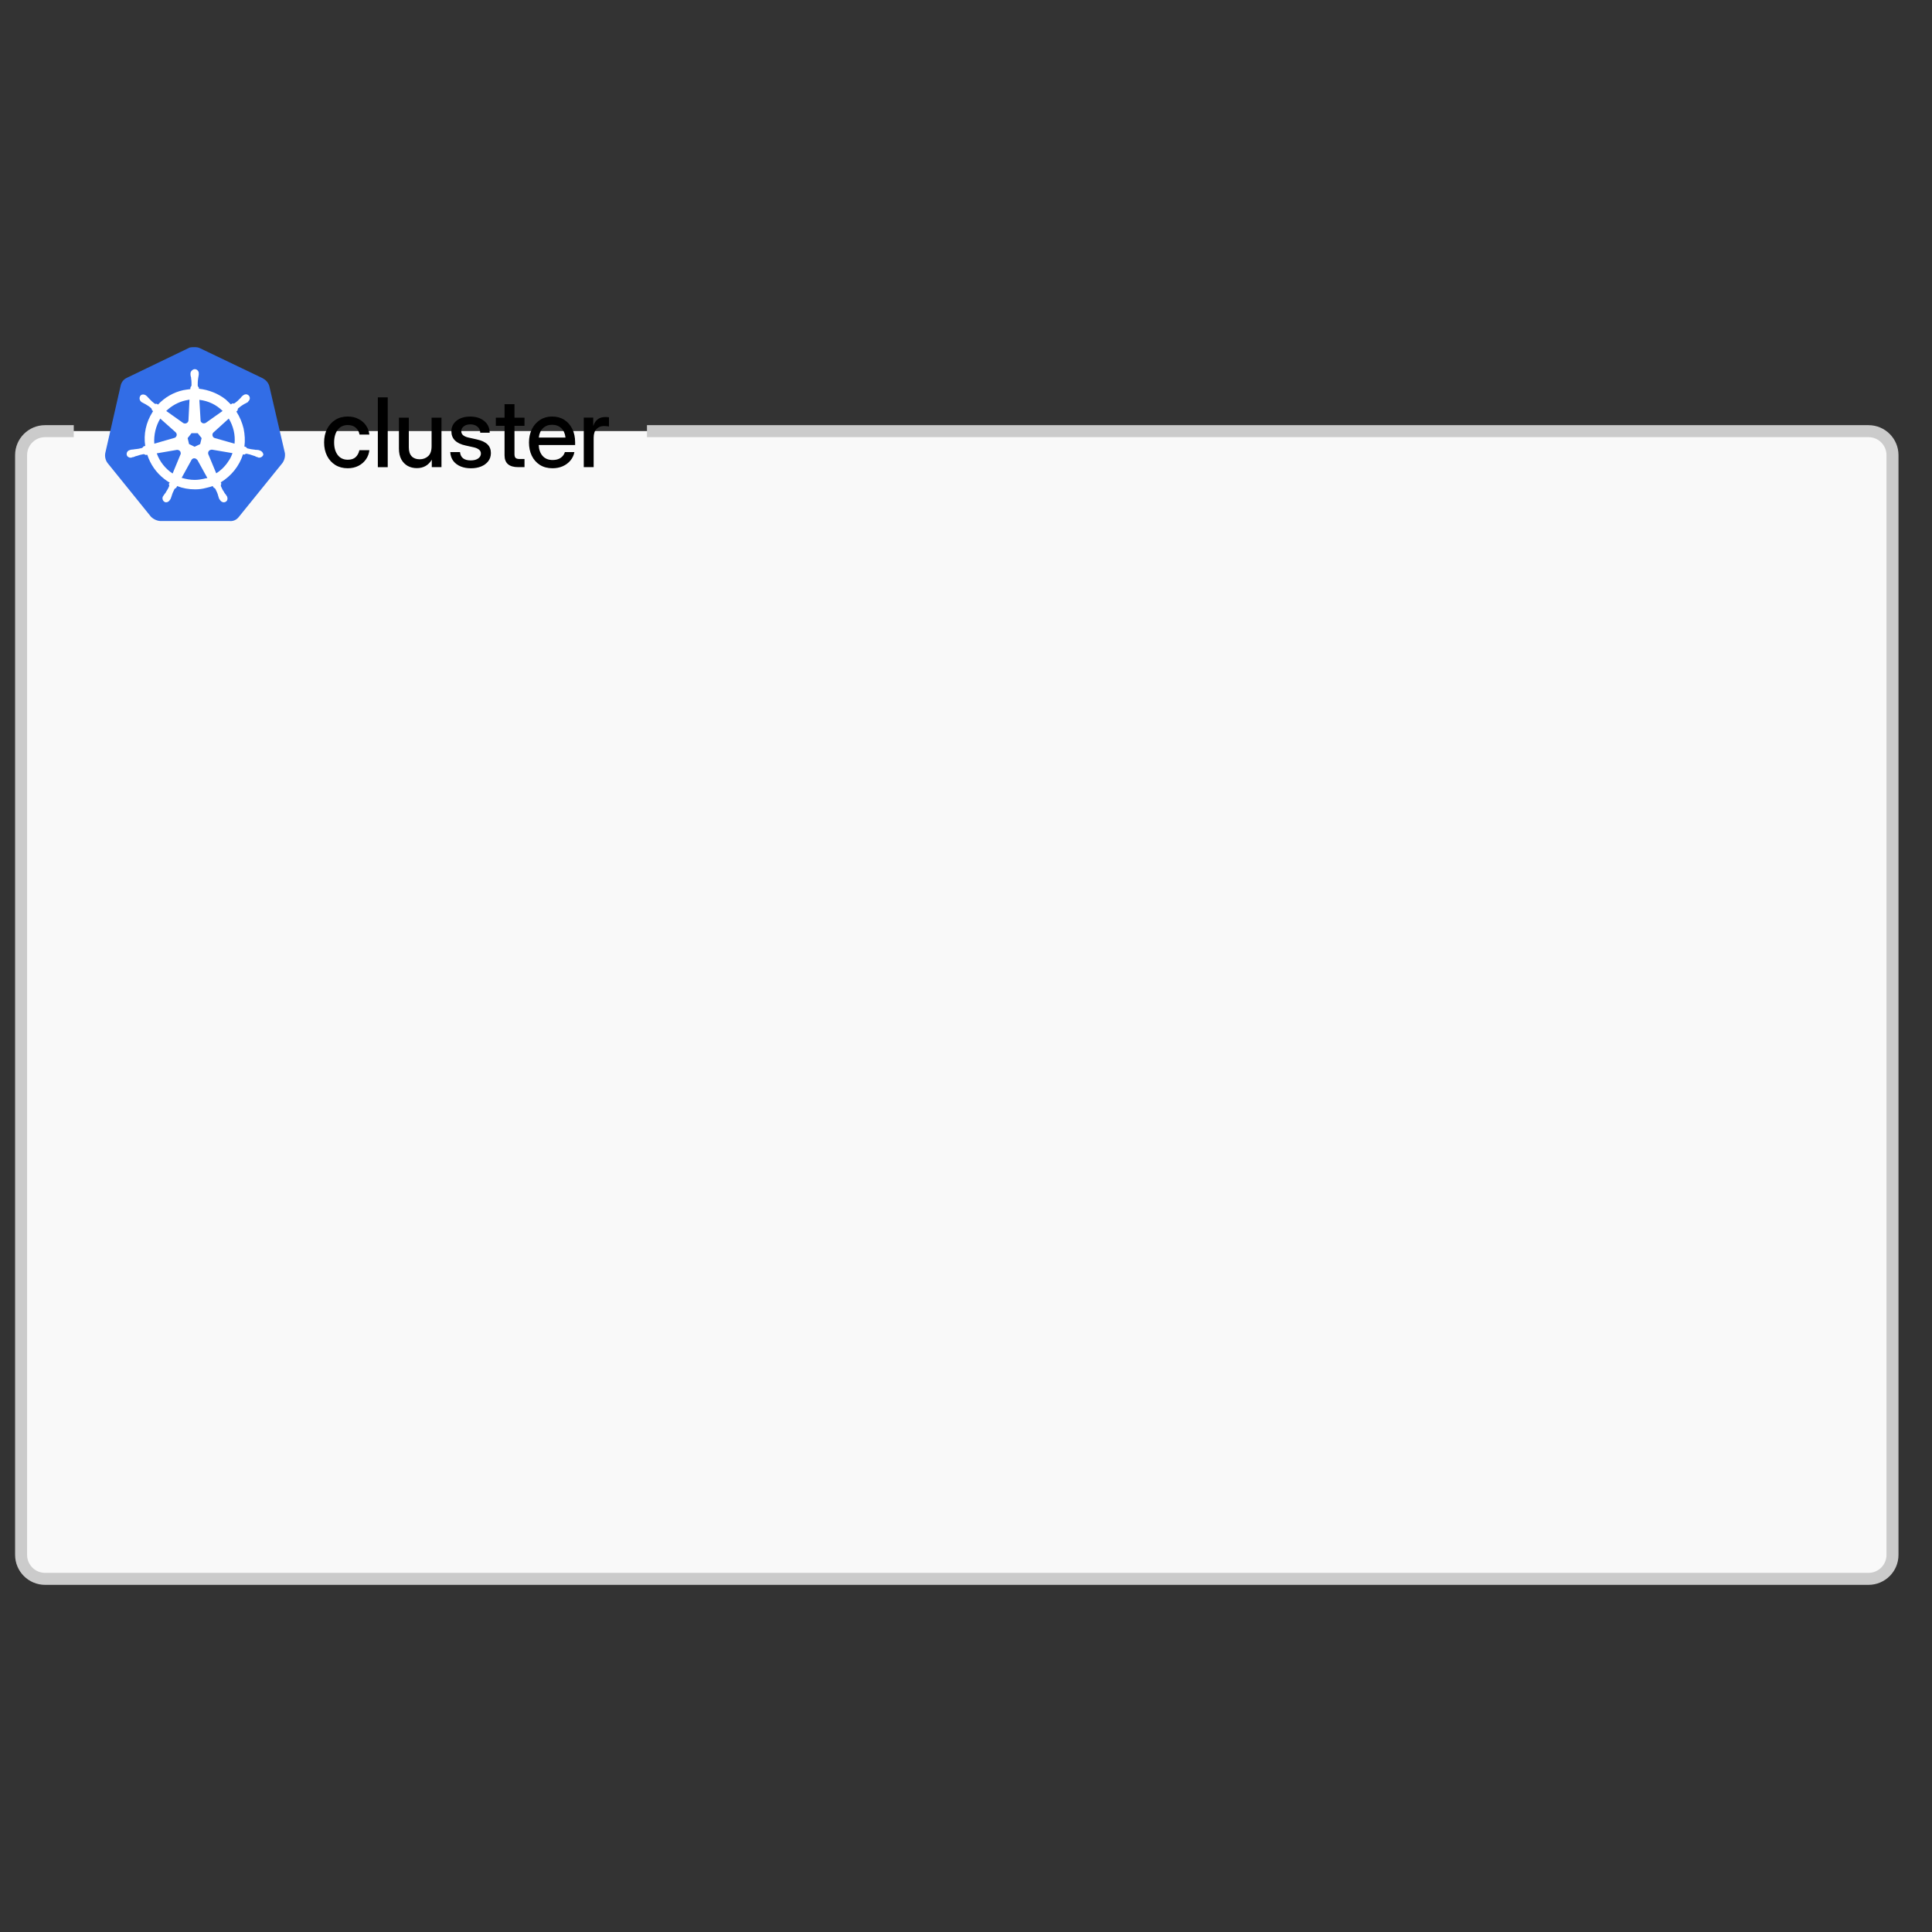 <svg width="128" height="128" viewBox="0 0 128 128" fill="none" xmlns="http://www.w3.org/2000/svg">
<rect x="0" y="0" width="128" height="128" fill="#333333" stroke="none"/>
<path d="M1.396 30.15C1.396 29.272 2.108 28.561 2.986 28.561H123.792C124.67 28.561 125.381 29.272 125.381 30.15V103.009C125.381 103.887 124.67 104.599 123.792 104.599H2.986C2.108 104.599 1.396 103.887 1.396 103.009V30.15Z" fill="#F9F9F9"/>
<path d="M1 103.014V30.155C1 29.058 1.89 28.168 2.987 28.168H4.887V28.963H2.987C2.329 28.963 1.795 29.497 1.795 30.155V103.014C1.795 103.672 2.329 104.206 2.987 104.206H123.793C124.452 104.206 124.985 103.672 124.985 103.014V30.155C124.985 29.497 124.452 28.963 123.793 28.963H42.863V28.168H123.793C124.891 28.168 125.78 29.058 125.78 30.155V103.014C125.78 104.111 124.891 105.001 123.793 105.001H2.987C1.89 105.001 1 104.111 1 103.014Z" fill="#CBCBCB"/>
<path d="M38.676 30.948V27.669H39.303V28.2H39.315C39.375 28.02 39.469 27.88 39.598 27.781C39.728 27.68 39.898 27.629 40.107 27.629C40.157 27.629 40.202 27.631 40.244 27.635C40.285 27.639 40.319 27.642 40.346 27.644V28.256C40.321 28.25 40.277 28.244 40.213 28.237C40.148 28.229 40.078 28.225 40.001 28.225C39.817 28.225 39.659 28.289 39.526 28.418C39.396 28.546 39.331 28.743 39.331 29.01V30.948H38.676Z" fill="black"/>
<path d="M36.608 31.023C36.283 31.023 36.004 30.95 35.77 30.803C35.538 30.656 35.359 30.454 35.233 30.197C35.108 29.939 35.046 29.645 35.046 29.316C35.046 28.982 35.112 28.686 35.242 28.428C35.372 28.169 35.552 27.966 35.782 27.819C36.012 27.67 36.276 27.596 36.574 27.596C36.884 27.596 37.153 27.668 37.381 27.813C37.611 27.958 37.789 28.16 37.915 28.418C38.041 28.675 38.104 28.972 38.104 29.309V29.486H35.692C35.705 29.782 35.789 30.021 35.947 30.203C36.106 30.386 36.33 30.477 36.617 30.477C36.833 30.477 37.01 30.428 37.148 30.331C37.287 30.233 37.379 30.107 37.425 29.952H38.055C38.015 30.163 37.928 30.349 37.791 30.511C37.656 30.672 37.487 30.799 37.282 30.89C37.079 30.979 36.854 31.023 36.608 31.023ZM35.698 28.99H37.465C37.438 28.729 37.346 28.523 37.189 28.372C37.031 28.219 36.828 28.142 36.58 28.142C36.332 28.142 36.129 28.219 35.972 28.372C35.816 28.523 35.725 28.729 35.698 28.99Z" fill="black"/>
<path d="M34.75 27.671V28.212H34.086V30.084C34.086 30.206 34.111 30.291 34.16 30.338C34.21 30.386 34.3 30.41 34.43 30.41H34.75V30.95H34.337C33.731 30.95 33.428 30.689 33.428 30.168V28.212H32.85V27.671H33.428V26.777H34.086V27.671H34.75Z" fill="black"/>
<path d="M31.2 31.025C30.95 31.025 30.724 30.985 30.523 30.904C30.323 30.823 30.16 30.703 30.036 30.544C29.914 30.384 29.846 30.187 29.831 29.951H30.477C30.514 30.319 30.751 30.503 31.188 30.503C31.395 30.503 31.558 30.461 31.678 30.376C31.8 30.291 31.861 30.184 31.861 30.053C31.861 29.942 31.818 29.853 31.731 29.786C31.644 29.718 31.53 29.668 31.39 29.637L30.846 29.516C30.219 29.38 29.906 29.067 29.906 28.579C29.906 28.289 30.02 28.053 30.25 27.871C30.482 27.689 30.785 27.598 31.16 27.598C31.53 27.598 31.835 27.694 32.073 27.886C32.313 28.077 32.437 28.338 32.445 28.669H31.818C31.816 28.509 31.756 28.378 31.638 28.274C31.52 28.169 31.364 28.116 31.169 28.116C30.983 28.116 30.835 28.16 30.725 28.247C30.616 28.333 30.561 28.44 30.561 28.566C30.561 28.678 30.602 28.768 30.685 28.836C30.77 28.905 30.886 28.955 31.032 28.988L31.591 29.113C31.91 29.183 32.145 29.292 32.296 29.439C32.447 29.586 32.523 29.778 32.523 30.016C32.523 30.225 32.465 30.405 32.349 30.556C32.235 30.705 32.079 30.821 31.88 30.904C31.681 30.985 31.455 31.025 31.2 31.025Z" fill="black"/>
<path d="M27.616 31.015C27.393 31.015 27.191 30.967 27.011 30.869C26.833 30.77 26.691 30.624 26.585 30.432C26.482 30.239 26.43 30 26.43 29.715V27.672H27.085V29.634C27.085 29.897 27.148 30.096 27.275 30.23C27.401 30.363 27.578 30.429 27.805 30.429C28.027 30.429 28.213 30.36 28.364 30.224C28.517 30.085 28.594 29.864 28.594 29.559V27.672H29.249V30.95H28.607V30.457C28.383 30.829 28.053 31.015 27.616 31.015Z" fill="black"/>
<path d="M25.688 26.326V30.952H25.033V26.326H25.688Z" fill="black"/>
<path d="M23.038 31.023C22.725 31.023 22.451 30.951 22.215 30.806C21.981 30.661 21.799 30.46 21.669 30.203C21.538 29.945 21.473 29.649 21.473 29.316C21.473 28.978 21.538 28.68 21.669 28.422C21.801 28.163 21.984 27.961 22.218 27.816C22.452 27.669 22.725 27.596 23.038 27.596C23.299 27.596 23.532 27.647 23.736 27.751C23.943 27.852 24.111 27.993 24.239 28.173C24.368 28.353 24.445 28.559 24.472 28.791H23.82C23.787 28.607 23.704 28.456 23.572 28.338C23.439 28.22 23.262 28.161 23.041 28.161C22.757 28.161 22.536 28.265 22.377 28.474C22.217 28.683 22.137 28.964 22.137 29.316C22.137 29.663 22.217 29.941 22.377 30.148C22.536 30.355 22.757 30.458 23.041 30.458C23.267 30.458 23.44 30.401 23.562 30.287C23.685 30.171 23.767 30.017 23.811 29.825H24.472C24.447 30.052 24.371 30.257 24.242 30.439C24.114 30.619 23.947 30.762 23.739 30.868C23.532 30.971 23.299 31.023 23.038 31.023Z" fill="black"/>
<path d="M17.839 25.563C17.771 25.345 17.608 25.168 17.403 25.059L13.245 23.068C13.136 23.014 13.014 23 12.905 23C12.796 23 12.673 23 12.564 23.027L8.406 25.031C8.304 25.078 8.213 25.148 8.142 25.236C8.071 25.323 8.021 25.426 7.997 25.536L6.974 30.021C6.954 30.134 6.956 30.251 6.982 30.363C7.008 30.476 7.056 30.582 7.124 30.675L10 34.233C10.164 34.397 10.396 34.507 10.627 34.52H15.208C15.454 34.547 15.685 34.438 15.835 34.233L18.712 30.675C18.846 30.485 18.905 30.252 18.876 30.021L17.839 25.563V25.563Z" fill="#326DE6"/>
<path d="M17.202 29.844C17.189 29.844 17.175 29.844 17.175 29.831C17.175 29.817 17.148 29.817 17.12 29.817C17.066 29.804 17.011 29.804 16.956 29.804C16.928 29.806 16.9 29.801 16.875 29.79H16.861C16.704 29.776 16.549 29.749 16.397 29.708C16.376 29.7 16.356 29.687 16.34 29.671C16.323 29.654 16.31 29.635 16.302 29.613L16.193 29.586C16.247 29.19 16.22 28.781 16.138 28.386C16.042 27.99 15.881 27.612 15.661 27.268L15.744 27.186V27.173C15.744 27.132 15.757 27.077 15.784 27.05C15.907 26.941 16.03 26.859 16.166 26.777L16.248 26.736C16.303 26.709 16.343 26.681 16.398 26.654C16.412 26.641 16.425 26.641 16.439 26.627C16.453 26.613 16.439 26.613 16.439 26.6C16.561 26.504 16.589 26.341 16.493 26.218C16.47 26.19 16.441 26.167 16.408 26.15C16.375 26.134 16.339 26.124 16.303 26.123C16.233 26.125 16.166 26.149 16.112 26.191V26.191L16.098 26.205C16.084 26.218 16.071 26.232 16.057 26.232C16.016 26.273 15.975 26.314 15.948 26.355C15.934 26.382 15.907 26.396 15.893 26.409C15.793 26.523 15.678 26.624 15.553 26.709C15.525 26.723 15.498 26.736 15.471 26.736C15.457 26.736 15.43 26.736 15.416 26.723H15.403L15.294 26.791C15.185 26.682 15.062 26.573 14.953 26.464C14.448 26.068 13.821 25.823 13.181 25.755L13.167 25.646V25.659C13.126 25.632 13.112 25.591 13.099 25.55C13.099 25.4 13.099 25.25 13.126 25.087V25.073C13.126 25.046 13.14 25.019 13.14 24.991C13.153 24.937 13.153 24.882 13.167 24.828V24.746C13.181 24.609 13.071 24.473 12.935 24.46C12.853 24.446 12.771 24.487 12.703 24.555C12.678 24.58 12.657 24.61 12.643 24.642C12.629 24.675 12.622 24.71 12.621 24.746V24.746V24.814C12.621 24.869 12.635 24.923 12.649 24.978C12.66 25.003 12.665 25.032 12.662 25.06V25.073C12.689 25.223 12.689 25.373 12.689 25.536C12.676 25.577 12.662 25.618 12.621 25.645V25.672L12.607 25.781C12.457 25.795 12.307 25.822 12.144 25.849C11.503 25.986 10.917 26.327 10.467 26.804L10.385 26.749H10.371C10.358 26.749 10.344 26.763 10.317 26.763C10.29 26.763 10.262 26.749 10.235 26.736C10.112 26.642 9.998 26.537 9.894 26.422V26.422C9.881 26.395 9.853 26.381 9.84 26.367C9.799 26.327 9.772 26.286 9.731 26.245C9.717 26.231 9.704 26.231 9.69 26.218L9.676 26.204C9.621 26.162 9.555 26.138 9.485 26.136C9.404 26.136 9.335 26.163 9.294 26.231C9.256 26.291 9.24 26.362 9.25 26.432C9.26 26.502 9.295 26.567 9.349 26.613C9.351 26.613 9.353 26.613 9.354 26.614C9.356 26.614 9.358 26.616 9.359 26.617C9.36 26.618 9.361 26.62 9.362 26.621C9.362 26.623 9.363 26.625 9.363 26.627C9.363 26.627 9.39 26.654 9.404 26.654C9.452 26.684 9.502 26.711 9.554 26.736L9.636 26.777C9.773 26.859 9.909 26.941 10.018 27.05C10.045 27.077 10.072 27.132 10.059 27.173V27.159L10.14 27.241C10.127 27.268 10.113 27.282 10.1 27.309C9.677 27.977 9.5 28.767 9.622 29.544L9.513 29.572C9.513 29.573 9.513 29.575 9.512 29.577C9.511 29.578 9.51 29.58 9.509 29.581C9.508 29.583 9.506 29.584 9.505 29.584C9.503 29.585 9.501 29.585 9.499 29.585C9.486 29.626 9.445 29.653 9.404 29.681C9.253 29.722 9.098 29.75 8.941 29.762V29.762C8.913 29.76 8.885 29.765 8.859 29.776C8.805 29.776 8.75 29.79 8.696 29.79C8.682 29.79 8.668 29.803 8.641 29.803C8.628 29.803 8.628 29.803 8.614 29.817C8.579 29.823 8.545 29.835 8.515 29.854C8.485 29.873 8.458 29.898 8.438 29.927C8.418 29.957 8.403 29.99 8.396 30.025C8.389 30.059 8.388 30.096 8.395 30.131V30.131C8.422 30.253 8.545 30.335 8.668 30.322C8.692 30.324 8.715 30.319 8.736 30.308V30.308C8.75 30.308 8.75 30.308 8.75 30.294C8.75 30.28 8.791 30.294 8.804 30.294C8.859 30.28 8.914 30.253 8.954 30.24C8.982 30.226 9.009 30.212 9.036 30.212H9.05C9.195 30.157 9.346 30.116 9.5 30.09H9.513C9.554 30.089 9.593 30.103 9.622 30.131C9.624 30.131 9.626 30.131 9.628 30.131C9.629 30.132 9.631 30.133 9.632 30.134C9.633 30.136 9.634 30.137 9.635 30.139C9.636 30.141 9.636 30.142 9.636 30.144V30.144L9.759 30.131C9.963 30.758 10.345 31.317 10.877 31.726C10.999 31.821 11.108 31.903 11.245 31.971L11.177 32.066C11.177 32.068 11.177 32.07 11.178 32.072C11.178 32.073 11.179 32.075 11.181 32.076C11.182 32.077 11.183 32.078 11.185 32.079C11.187 32.08 11.188 32.08 11.19 32.08C11.217 32.121 11.217 32.175 11.204 32.217C11.149 32.353 11.067 32.49 10.986 32.612V32.626C10.972 32.653 10.958 32.666 10.931 32.694C10.904 32.721 10.877 32.776 10.836 32.83C10.822 32.844 10.822 32.858 10.809 32.871C10.809 32.873 10.808 32.875 10.807 32.877C10.807 32.878 10.806 32.88 10.805 32.881C10.803 32.882 10.802 32.883 10.8 32.884C10.798 32.885 10.797 32.885 10.795 32.885C10.727 33.021 10.781 33.185 10.904 33.253C10.934 33.268 10.966 33.278 10.999 33.28C11.108 33.28 11.204 33.212 11.258 33.117C11.258 33.115 11.259 33.113 11.259 33.111C11.26 33.11 11.261 33.108 11.262 33.107C11.264 33.106 11.265 33.105 11.267 33.104C11.268 33.103 11.27 33.103 11.272 33.103C11.272 33.089 11.286 33.076 11.299 33.062C11.313 33.008 11.34 32.967 11.354 32.912L11.381 32.83C11.422 32.68 11.49 32.544 11.558 32.408C11.585 32.369 11.623 32.34 11.667 32.326C11.681 32.326 11.681 32.326 11.681 32.312L11.736 32.203C12.117 32.353 12.513 32.421 12.922 32.421C13.17 32.423 13.418 32.391 13.657 32.325C13.807 32.298 13.957 32.244 14.094 32.203L14.148 32.298C14.162 32.298 14.162 32.298 14.162 32.312C14.206 32.326 14.244 32.355 14.271 32.394C14.339 32.53 14.407 32.667 14.448 32.816V32.829L14.475 32.911C14.489 32.966 14.503 33.02 14.53 33.061C14.543 33.075 14.543 33.088 14.557 33.102C14.557 33.104 14.557 33.105 14.558 33.107C14.559 33.109 14.56 33.11 14.561 33.112C14.562 33.113 14.564 33.114 14.566 33.115C14.567 33.115 14.569 33.116 14.571 33.116V33.116C14.625 33.212 14.721 33.28 14.83 33.28C14.871 33.28 14.898 33.266 14.939 33.253C14.994 33.225 15.048 33.171 15.062 33.103C15.078 33.035 15.073 32.964 15.048 32.898V32.898C15.048 32.897 15.048 32.895 15.047 32.893C15.047 32.891 15.046 32.89 15.044 32.889C15.043 32.887 15.042 32.886 15.04 32.886C15.038 32.885 15.037 32.885 15.035 32.885C15.035 32.871 15.021 32.857 15.007 32.844C14.984 32.793 14.951 32.747 14.912 32.707C14.898 32.68 14.885 32.666 14.857 32.639V32.612C14.762 32.489 14.694 32.353 14.639 32.217C14.626 32.176 14.626 32.121 14.653 32.08C14.653 32.078 14.653 32.077 14.654 32.075C14.655 32.073 14.656 32.072 14.657 32.07C14.658 32.069 14.66 32.068 14.661 32.067C14.663 32.067 14.665 32.066 14.667 32.066V32.066L14.626 31.957C15.321 31.535 15.853 30.88 16.098 30.103L16.207 30.117C16.209 30.117 16.211 30.117 16.212 30.116C16.214 30.115 16.216 30.114 16.217 30.113C16.218 30.112 16.219 30.11 16.22 30.108C16.22 30.107 16.221 30.105 16.221 30.103C16.25 30.076 16.29 30.061 16.33 30.062H16.343C16.492 30.089 16.639 30.13 16.78 30.185H16.793C16.821 30.199 16.848 30.212 16.875 30.212C16.93 30.24 16.971 30.267 17.025 30.28C17.039 30.28 17.052 30.294 17.08 30.294C17.093 30.294 17.093 30.294 17.107 30.308C17.128 30.319 17.151 30.324 17.175 30.322C17.235 30.321 17.292 30.302 17.341 30.268C17.39 30.234 17.427 30.186 17.448 30.131C17.443 30.063 17.416 29.999 17.372 29.948C17.328 29.896 17.269 29.86 17.203 29.844H17.202ZM13.262 29.422L12.894 29.599L12.526 29.422L12.431 29.027L12.689 28.699H13.099L13.358 29.026L13.262 29.422ZM15.485 28.536C15.55 28.817 15.569 29.108 15.539 29.395L14.244 29.026C14.121 28.999 14.053 28.876 14.08 28.753C14.09 28.717 14.109 28.684 14.135 28.658L15.157 27.731C15.308 27.98 15.418 28.252 15.485 28.536V28.536ZM14.748 27.227L13.63 28.018C13.535 28.072 13.399 28.059 13.331 27.963C13.317 27.951 13.307 27.936 13.3 27.92C13.293 27.904 13.289 27.886 13.29 27.868L13.208 26.491C13.808 26.559 14.339 26.818 14.748 27.227V27.227ZM12.281 26.532L12.554 26.477L12.486 27.841C12.486 27.963 12.377 28.059 12.254 28.059C12.213 28.059 12.186 28.045 12.145 28.031L11.013 27.227C11.367 26.886 11.804 26.64 12.281 26.532V26.532ZM10.618 27.732L11.627 28.631C11.722 28.713 11.736 28.849 11.654 28.945C11.627 28.986 11.599 28.999 11.545 29.013L10.222 29.394C10.182 28.813 10.32 28.233 10.617 27.731L10.618 27.732ZM10.386 30.035L11.735 29.803C11.844 29.803 11.954 29.872 11.967 29.981C11.981 30.021 11.981 30.076 11.954 30.117L11.436 31.371C10.958 31.058 10.576 30.581 10.386 30.035ZM13.48 31.726C13.29 31.767 13.099 31.794 12.894 31.794C12.608 31.794 12.308 31.739 12.035 31.657L12.703 30.444C12.771 30.362 12.881 30.335 12.976 30.39C13.016 30.417 13.053 30.449 13.085 30.485L13.74 31.671C13.652 31.684 13.566 31.702 13.48 31.726V31.726ZM15.143 30.54C14.936 30.87 14.656 31.15 14.326 31.358L13.794 30.076C13.767 29.967 13.821 29.858 13.917 29.817C13.957 29.803 13.998 29.79 14.039 29.79L15.403 30.021C15.335 30.212 15.253 30.39 15.144 30.54H15.143Z" fill="white"/>
</svg>
